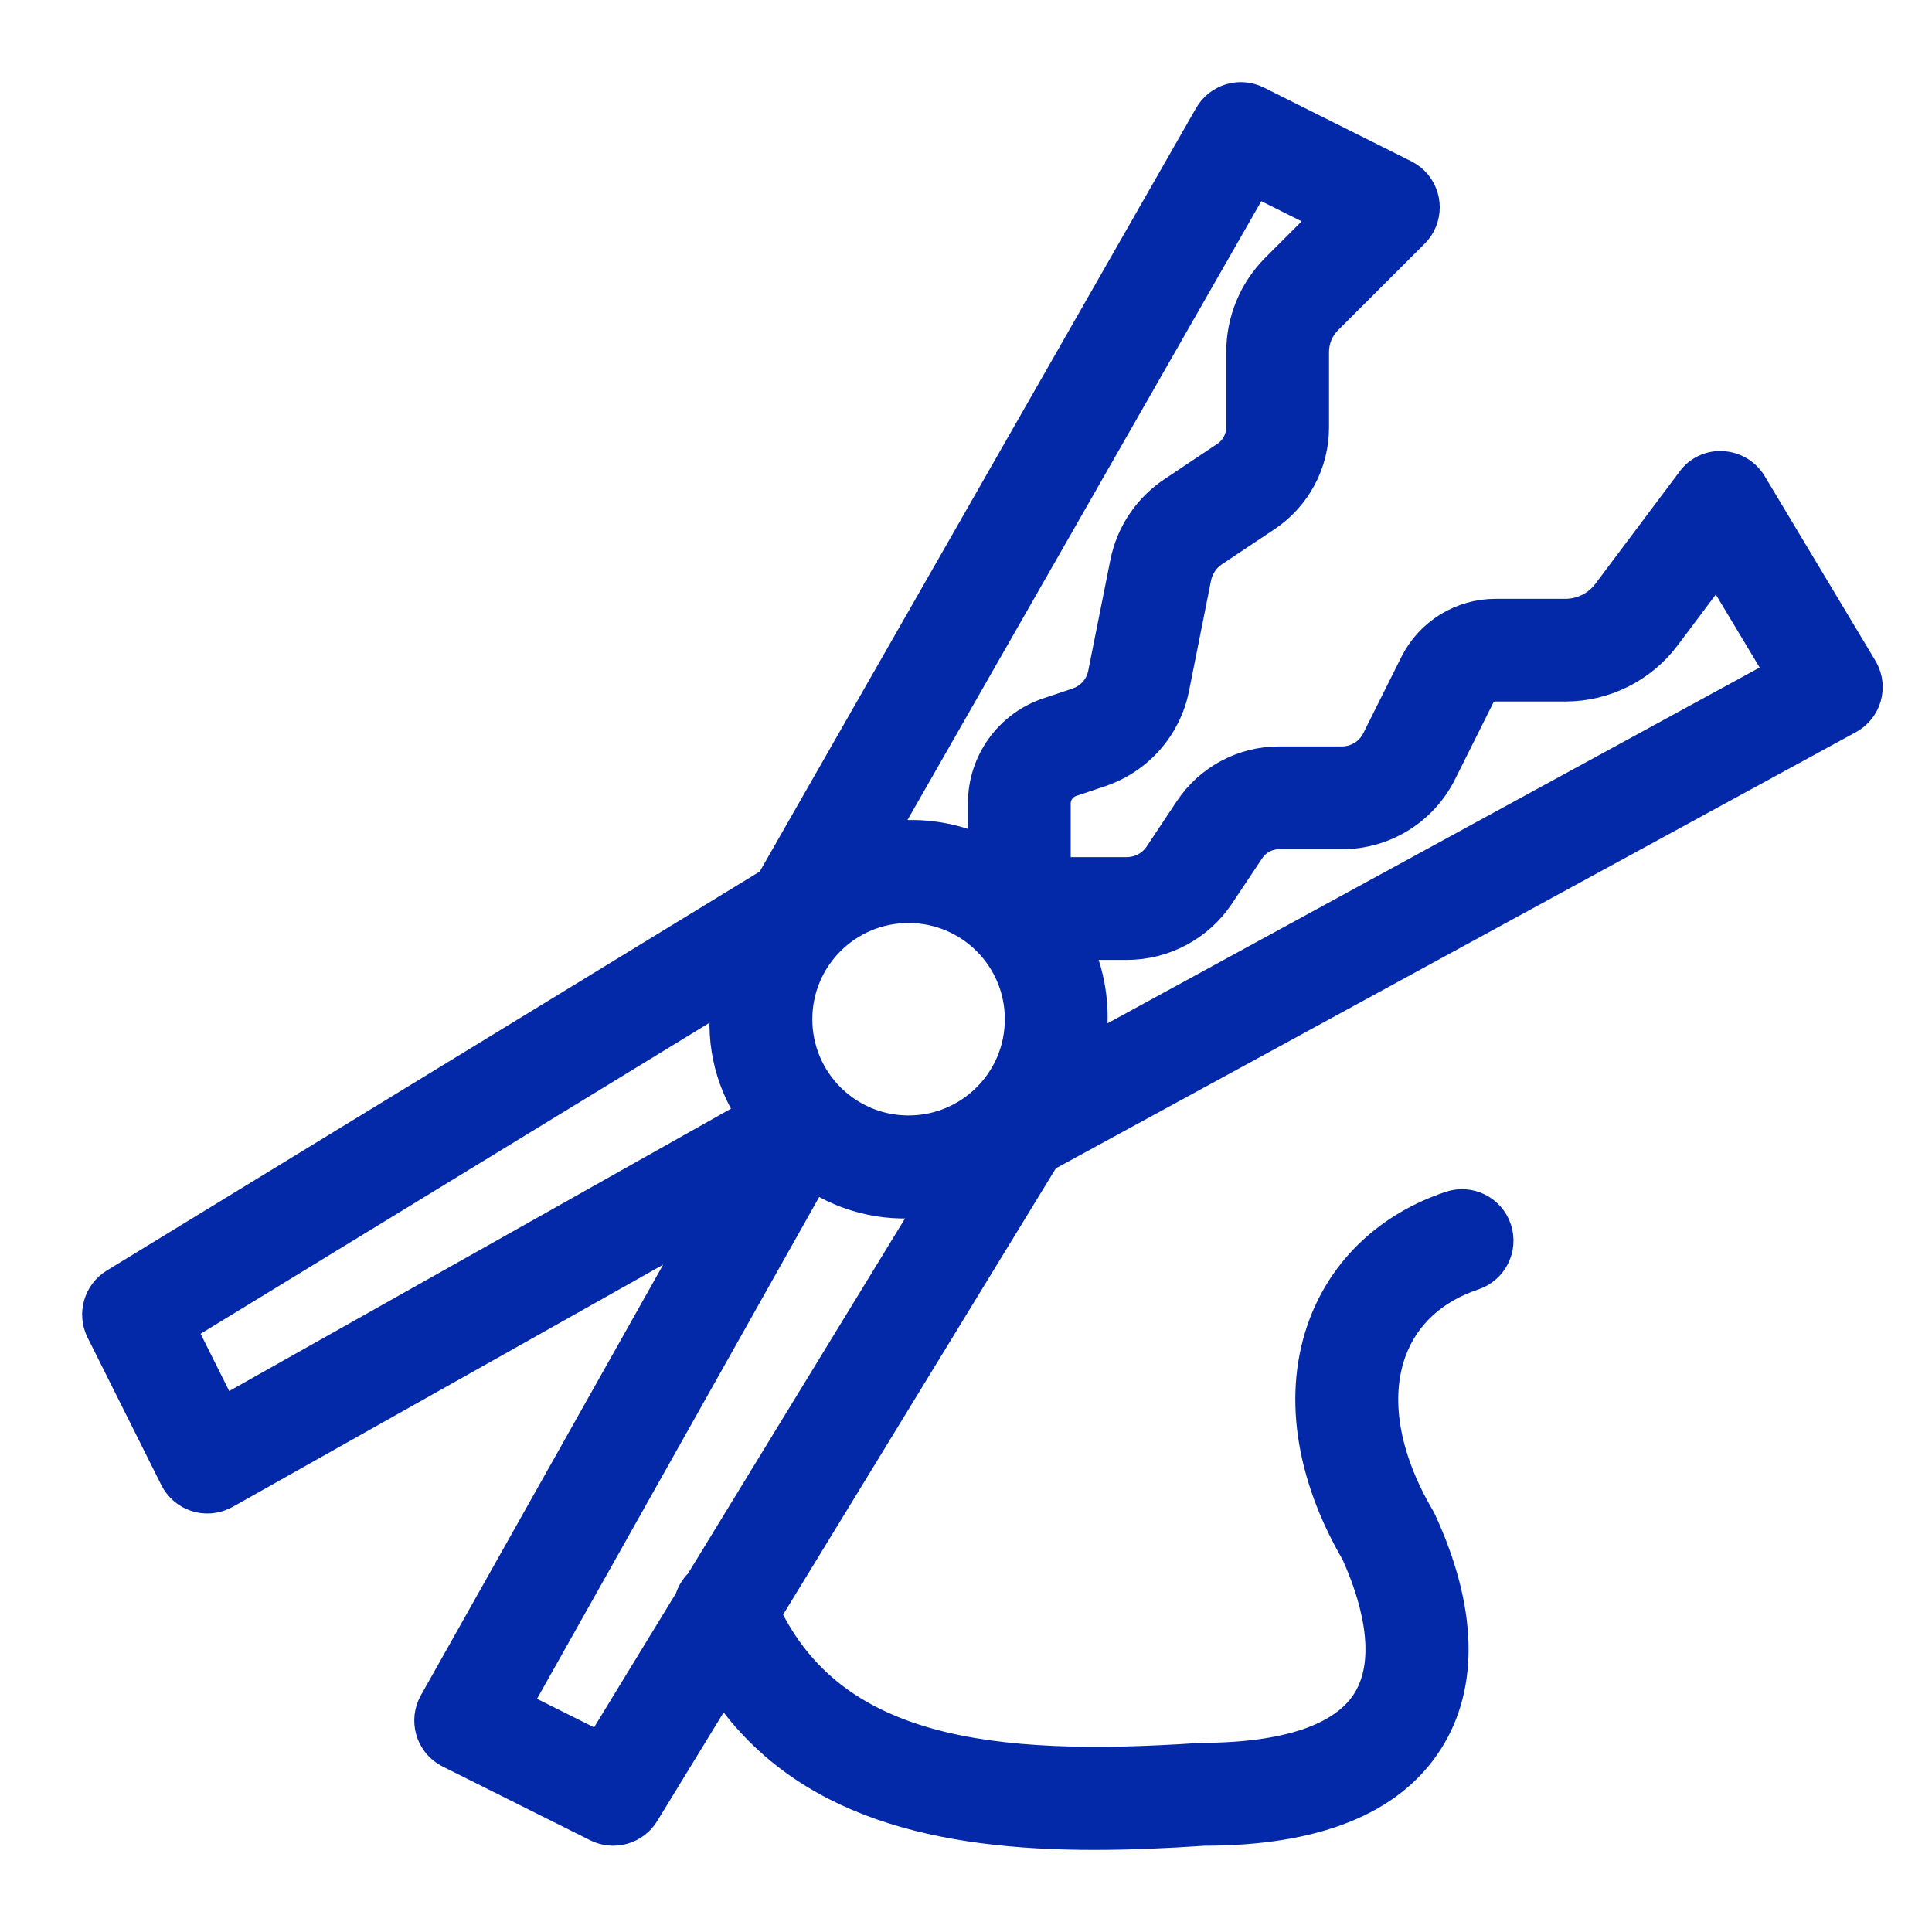 <svg width="20" height="20" viewBox="0 0 20 20" fill="none" xmlns="http://www.w3.org/2000/svg">
<path d="M19.293 6.93C19.291 6.925 19.288 6.92 19.285 6.916L18.139 5.005C18.073 4.896 17.958 4.827 17.831 4.82C17.703 4.811 17.58 4.869 17.506 4.973L16.634 6.135C16.533 6.269 16.375 6.348 16.206 6.349H15.484C15.127 6.348 14.799 6.55 14.64 6.87L14.247 7.657C14.18 7.792 14.042 7.877 13.892 7.877H13.242C12.867 7.876 12.515 8.064 12.307 8.377L11.996 8.845C11.922 8.957 11.797 9.023 11.663 9.023H10.934V8.318C10.934 8.218 10.998 8.129 11.094 8.097L11.392 7.997C11.786 7.865 12.079 7.533 12.161 7.127L12.39 5.978C12.412 5.872 12.474 5.779 12.564 5.718L13.107 5.356C13.421 5.148 13.609 4.797 13.608 4.421V3.64C13.609 3.518 13.657 3.402 13.743 3.315L14.643 2.416C14.792 2.266 14.791 2.024 14.642 1.875C14.613 1.847 14.58 1.823 14.543 1.804L13.015 1.04C12.834 0.95 12.613 1.017 12.512 1.193L7.976 9.13L1.183 13.281C1.014 13.385 0.952 13.601 1.04 13.778L1.804 15.306C1.899 15.495 2.128 15.572 2.317 15.477C2.323 15.475 2.328 15.472 2.334 15.469L7.258 12.699L4.488 17.623C4.384 17.807 4.449 18.04 4.633 18.144C4.639 18.147 4.644 18.15 4.65 18.153L6.178 18.917C6.356 19.005 6.571 18.943 6.675 18.774L7.481 17.456C8.305 18.692 9.752 19 11.329 19C11.702 19 12.082 18.983 12.462 18.957C13.611 18.957 14.393 18.645 14.787 18.03C15.163 17.444 15.139 16.652 14.719 15.741C14.714 15.729 14.708 15.718 14.701 15.707C14.334 15.081 14.231 14.47 14.411 13.983C14.549 13.613 14.842 13.344 15.256 13.206C15.456 13.139 15.565 12.922 15.498 12.722C15.431 12.521 15.214 12.413 15.014 12.48C14.383 12.69 13.914 13.129 13.695 13.714C13.433 14.415 13.552 15.252 14.031 16.075C14.205 16.457 14.441 17.15 14.143 17.616C13.902 17.992 13.32 18.191 12.435 18.192C10.238 18.341 8.628 18.136 7.935 16.708L10.823 11.982L19.14 7.448C19.326 7.347 19.394 7.115 19.293 6.93ZM2.309 14.608L1.881 13.751L7.52 10.305C7.445 10.732 7.536 11.171 7.775 11.532L2.309 14.608ZM7.24 16.384C7.19 16.43 7.154 16.49 7.135 16.556L6.206 18.077L5.351 17.65L8.425 12.183C8.787 12.422 9.226 12.513 9.652 12.438L7.24 16.384ZM9.405 11.697C8.772 11.697 8.259 11.184 8.259 10.551C8.259 9.918 8.772 9.405 9.405 9.405C10.039 9.405 10.552 9.918 10.552 10.551C10.552 11.184 10.039 11.697 9.405 11.697ZM10.17 8.318V8.801C9.842 8.648 9.475 8.602 9.119 8.668L12.997 1.885L13.728 2.25L13.203 2.775C12.974 3.005 12.845 3.316 12.844 3.64V4.421C12.844 4.541 12.784 4.654 12.684 4.72L12.141 5.083C11.881 5.254 11.701 5.523 11.641 5.828L11.412 6.975C11.384 7.113 11.284 7.225 11.151 7.27L10.852 7.37C10.444 7.505 10.168 7.888 10.17 8.318ZM11.284 10.863C11.354 10.499 11.309 10.123 11.154 9.787H11.662C12.051 9.788 12.415 9.593 12.63 9.269L12.942 8.801C13.009 8.701 13.121 8.641 13.241 8.641H13.891C14.331 8.642 14.733 8.393 14.929 7.999L15.322 7.212C15.353 7.151 15.415 7.112 15.484 7.112H16.206C16.615 7.111 17 6.919 17.246 6.592L17.776 5.886L18.425 6.967L11.284 10.863Z" fill="#0329A8" stroke="#0329A8" stroke-width="0.3"/>
</svg>
